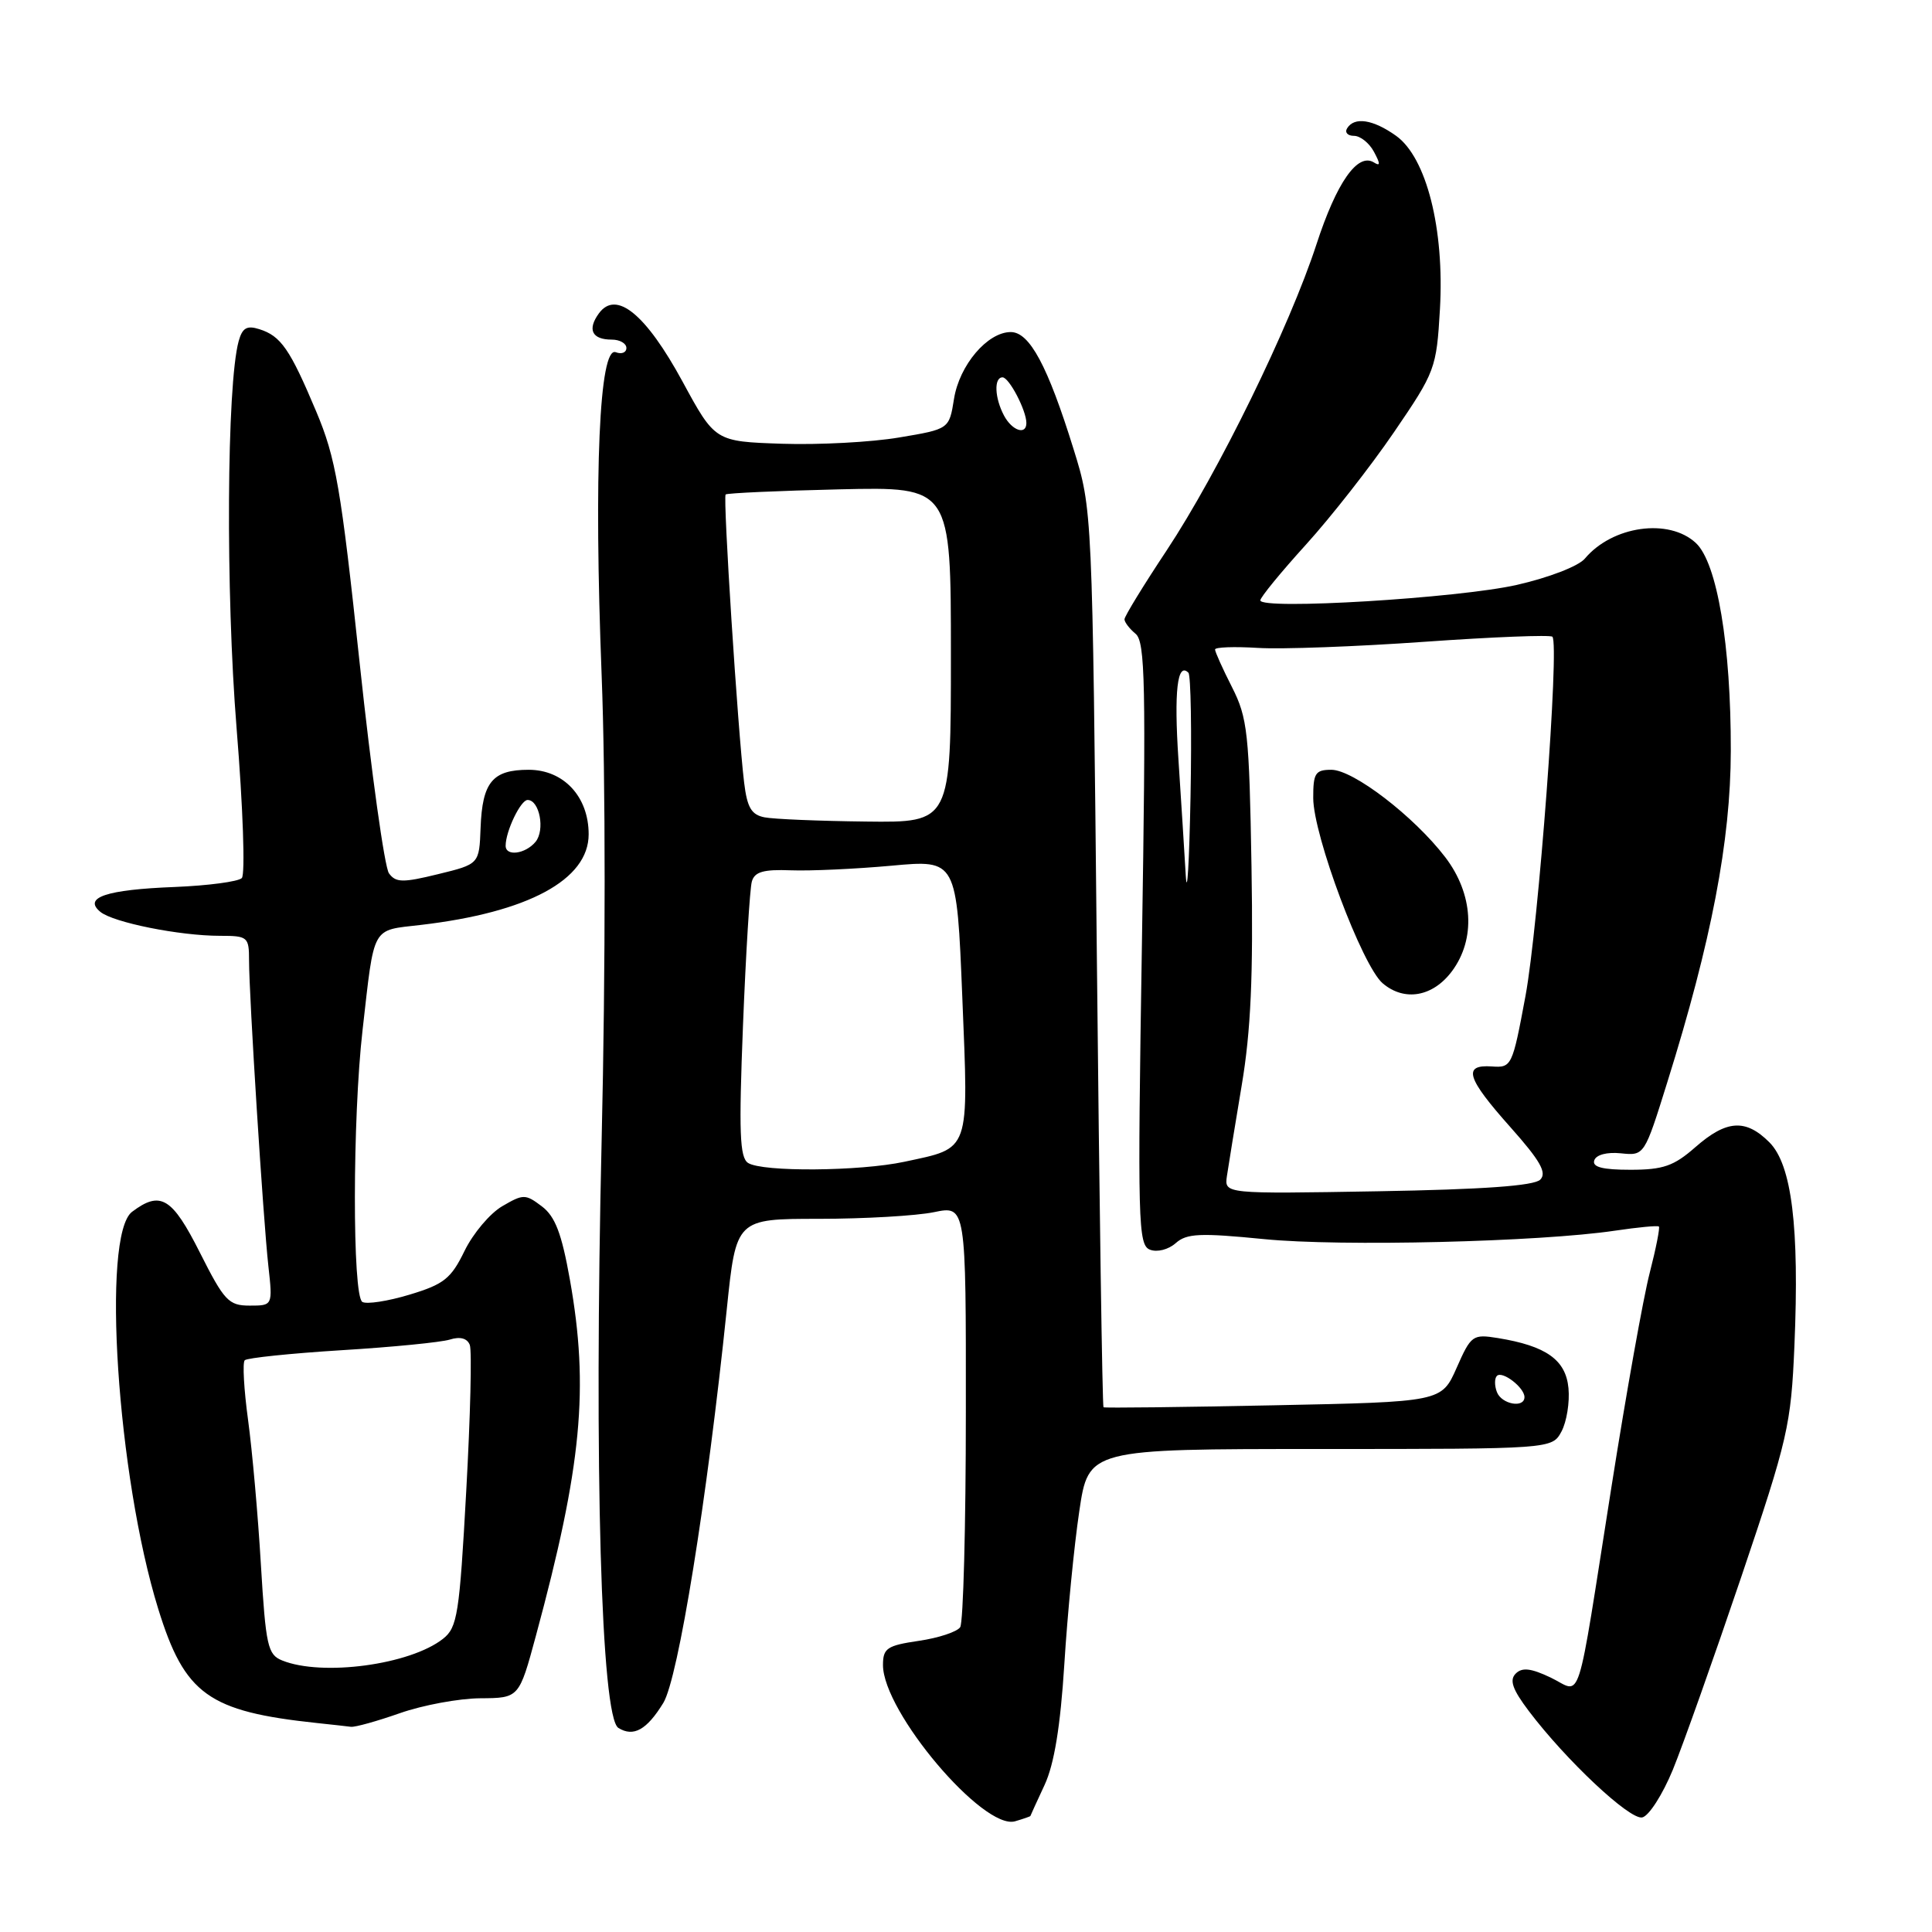 <?xml version="1.0" encoding="UTF-8" standalone="no"?>
<!DOCTYPE svg PUBLIC "-//W3C//DTD SVG 1.1//EN" "http://www.w3.org/Graphics/SVG/1.1/DTD/svg11.dtd" >
<svg xmlns="http://www.w3.org/2000/svg" xmlns:xlink="http://www.w3.org/1999/xlink" version="1.1" viewBox="0 0 256 256">
 <g >
 <path fill="currentColor"
d=" M 136.53 240.63 C 136.55 240.56 137.39 238.70 138.42 236.50 C 139.69 233.75 140.51 228.76 141.03 220.50 C 141.44 213.90 142.33 204.79 143.01 200.25 C 144.23 192.00 144.23 192.00 174.95 192.00 C 205.66 192.00 205.66 192.00 206.91 189.67 C 207.59 188.39 208.01 185.81 207.83 183.93 C 207.47 180.18 204.87 178.34 198.48 177.30 C 195.14 176.76 194.92 176.92 193.01 181.25 C 191.01 185.76 191.01 185.76 168.76 186.21 C 156.52 186.46 146.37 186.58 146.22 186.47 C 146.07 186.36 145.67 159.55 145.34 126.89 C 144.74 67.50 144.74 67.50 142.25 59.50 C 138.83 48.49 136.43 44.00 133.93 44.00 C 130.85 44.00 127.12 48.38 126.41 52.86 C 125.77 56.86 125.77 56.86 119.13 57.97 C 115.49 58.59 108.51 58.96 103.63 58.80 C 94.75 58.50 94.75 58.50 90.44 50.56 C 85.57 41.60 81.64 38.40 79.36 41.52 C 77.79 43.67 78.44 45.00 81.06 45.00 C 82.13 45.00 83.00 45.50 83.00 46.11 C 83.00 46.72 82.37 46.97 81.59 46.67 C 79.41 45.84 78.68 62.63 79.72 89.47 C 80.25 103.01 80.25 128.28 79.72 151.08 C 78.71 194.45 79.65 227.55 81.94 228.96 C 83.94 230.20 85.70 229.22 87.89 225.65 C 89.87 222.41 93.69 198.74 96.30 173.50 C 97.54 161.50 97.54 161.50 108.52 161.50 C 114.56 161.50 121.41 161.10 123.75 160.62 C 128.00 159.74 128.00 159.74 127.98 187.12 C 127.98 202.18 127.64 215.00 127.23 215.61 C 126.83 216.22 124.36 217.04 121.75 217.42 C 117.53 218.04 117.00 218.40 117.00 220.63 C 117.00 226.82 130.30 242.54 134.50 241.33 C 135.60 241.01 136.51 240.69 136.53 240.63 Z  M 221.66 234.50 C 223.01 231.20 227.08 219.72 230.71 209.00 C 236.92 190.62 237.32 188.86 237.77 178.31 C 238.44 162.58 237.42 154.33 234.45 151.36 C 231.31 148.22 228.77 148.39 224.65 152.00 C 221.79 154.51 220.39 155.00 216.03 155.00 C 212.32 155.00 210.95 154.64 211.25 153.75 C 211.50 153.01 212.93 152.63 214.78 152.82 C 217.89 153.14 217.89 153.14 220.93 143.39 C 226.77 124.72 229.32 111.42 229.34 99.50 C 229.37 85.52 227.53 74.57 224.71 71.95 C 221.14 68.62 213.65 69.67 210.00 74.02 C 209.16 75.02 205.22 76.54 201.00 77.50 C 193.25 79.26 167.00 80.85 167.00 79.55 C 167.00 79.15 169.72 75.83 173.05 72.16 C 176.37 68.50 181.62 61.80 184.71 57.27 C 190.18 49.26 190.34 48.84 190.80 40.96 C 191.41 30.33 189.01 20.86 184.98 17.99 C 181.93 15.82 179.46 15.44 178.50 17.00 C 178.16 17.55 178.57 18.00 179.41 18.00 C 180.24 18.00 181.44 18.95 182.06 20.12 C 182.92 21.72 182.92 22.07 182.04 21.52 C 179.89 20.20 177.11 24.17 174.44 32.37 C 170.87 43.32 161.42 62.61 154.59 72.93 C 151.51 77.57 149.00 81.67 149.00 82.06 C 149.00 82.44 149.66 83.31 150.47 83.98 C 151.75 85.04 151.86 90.62 151.31 125.07 C 150.72 162.01 150.80 164.99 152.38 165.59 C 153.33 165.96 154.82 165.58 155.79 164.72 C 157.24 163.43 158.99 163.35 167.50 164.19 C 177.66 165.20 203.99 164.56 214.00 163.07 C 217.03 162.62 219.64 162.37 219.81 162.52 C 219.97 162.66 219.43 165.42 218.60 168.64 C 217.76 171.86 215.48 184.62 213.53 197.00 C 208.76 227.22 209.69 224.30 205.48 222.29 C 202.85 221.04 201.69 220.91 200.84 221.76 C 199.98 222.62 200.41 223.85 202.56 226.70 C 207.50 233.24 215.94 241.16 217.60 240.82 C 218.48 240.64 220.30 237.80 221.66 234.50 Z  M 53.00 227.00 C 56.02 225.94 60.81 225.05 63.64 225.03 C 68.78 225.00 68.78 225.00 71.01 216.75 C 77.09 194.28 78.08 183.95 75.51 169.54 C 74.42 163.42 73.56 161.18 71.80 159.85 C 69.62 158.20 69.34 158.20 66.55 159.83 C 64.93 160.77 62.68 163.44 61.55 165.76 C 59.77 169.42 58.82 170.18 54.26 171.55 C 51.38 172.42 48.57 172.85 48.01 172.51 C 46.68 171.69 46.70 148.20 48.04 136.50 C 49.64 122.46 49.16 123.33 55.74 122.56 C 69.98 120.90 78.00 116.57 78.00 110.55 C 78.00 105.56 74.69 102.00 70.05 102.00 C 65.26 102.00 63.91 103.63 63.68 109.69 C 63.50 114.50 63.50 114.50 58.05 115.83 C 53.37 116.98 52.44 116.96 51.54 115.72 C 50.96 114.92 49.21 102.40 47.66 87.89 C 45.17 64.55 44.50 60.69 41.89 54.50 C 38.42 46.25 37.22 44.52 34.37 43.62 C 32.71 43.09 32.11 43.44 31.62 45.22 C 30.04 51.02 29.89 78.41 31.35 96.50 C 32.20 106.95 32.51 115.88 32.04 116.35 C 31.57 116.82 27.57 117.35 23.15 117.53 C 14.08 117.88 10.99 118.92 13.29 120.82 C 14.99 122.23 23.79 124.00 29.14 124.00 C 32.83 124.00 33.00 124.14 33.00 127.27 C 33.00 131.94 34.87 161.52 35.56 167.75 C 36.14 173.00 36.14 173.00 33.08 173.00 C 30.30 173.00 29.71 172.37 26.50 166.00 C 22.80 158.65 21.27 157.73 17.50 160.57 C 13.42 163.66 15.53 195.66 20.97 213.20 C 24.48 224.53 27.62 226.78 42.00 228.31 C 43.92 228.51 45.95 228.74 46.50 228.81 C 47.05 228.88 49.98 228.06 53.00 227.00 Z  M 198.35 184.46 C 198.02 183.61 198.02 182.64 198.35 182.31 C 199.06 181.60 202.00 183.86 202.00 185.12 C 202.00 186.63 198.97 186.08 198.35 184.46 Z  M 99.13 154.10 C 98.01 153.39 97.89 150.04 98.45 135.87 C 98.83 126.32 99.36 117.75 99.62 116.82 C 99.98 115.52 101.15 115.18 104.79 115.32 C 107.38 115.42 113.38 115.14 118.13 114.71 C 126.77 113.91 126.77 113.91 127.51 132.13 C 128.35 152.89 128.64 152.05 119.84 153.94 C 113.91 155.21 101.04 155.31 99.13 154.10 Z  M 101.30 108.30 C 99.56 107.96 99.00 107.00 98.60 103.69 C 97.76 96.73 95.78 65.88 96.15 65.52 C 96.34 65.34 103.14 65.03 111.25 64.84 C 126.00 64.50 126.00 64.50 126.00 86.75 C 126.00 109.00 126.00 109.00 114.75 108.86 C 108.56 108.79 102.51 108.54 101.30 108.30 Z  M 133.04 55.07 C 131.79 52.73 131.68 50.00 132.84 50.00 C 133.71 50.00 136.00 54.38 136.00 56.05 C 136.00 57.70 134.11 57.08 133.04 55.07 Z  M 162.57 155.85 C 162.76 154.56 163.64 149.15 164.53 143.83 C 165.75 136.59 166.07 129.32 165.83 114.83 C 165.53 97.14 165.31 95.12 163.25 91.06 C 162.01 88.62 161.00 86.37 161.00 86.06 C 161.00 85.75 163.54 85.66 166.66 85.85 C 169.77 86.05 179.72 85.68 188.76 85.04 C 197.81 84.40 205.43 84.10 205.70 84.37 C 206.66 85.33 203.86 122.70 202.13 132.00 C 200.40 141.29 200.30 141.50 197.68 141.31 C 193.77 141.04 194.33 142.84 200.14 149.36 C 204.10 153.81 205.00 155.40 204.09 156.31 C 203.27 157.13 196.50 157.61 182.57 157.85 C 162.24 158.20 162.24 158.20 162.57 155.85 Z  M 192.40 128.68 C 195.57 124.41 195.22 118.45 191.50 113.58 C 187.37 108.18 179.32 102.00 176.41 102.00 C 174.29 102.00 174.00 102.45 174.01 105.75 C 174.02 110.69 180.51 128.01 183.22 130.30 C 186.11 132.75 189.87 132.08 192.40 128.68 Z  M 157.12 116.00 C 156.94 112.97 156.51 106.07 156.15 100.65 C 155.55 91.60 156.00 87.67 157.47 89.14 C 157.79 89.46 157.92 96.87 157.75 105.61 C 157.58 114.35 157.30 119.03 157.12 116.00 Z  M 37.39 220.02 C 35.47 219.25 35.22 218.09 34.57 207.33 C 34.19 200.83 33.42 192.19 32.87 188.15 C 32.32 184.11 32.12 180.55 32.43 180.24 C 32.74 179.93 38.51 179.33 45.25 178.91 C 51.99 178.50 58.45 177.86 59.61 177.50 C 60.97 177.07 61.91 177.33 62.25 178.21 C 62.54 178.96 62.33 187.66 61.78 197.54 C 60.88 213.91 60.61 215.65 58.70 217.15 C 54.34 220.59 42.69 222.16 37.39 220.02 Z  M 67.00 112.07 C 67.00 110.14 68.99 106.00 69.91 106.00 C 71.49 106.00 72.25 109.99 70.96 111.55 C 69.61 113.17 67.00 113.51 67.00 112.07 Z "/>
</g>
</svg>